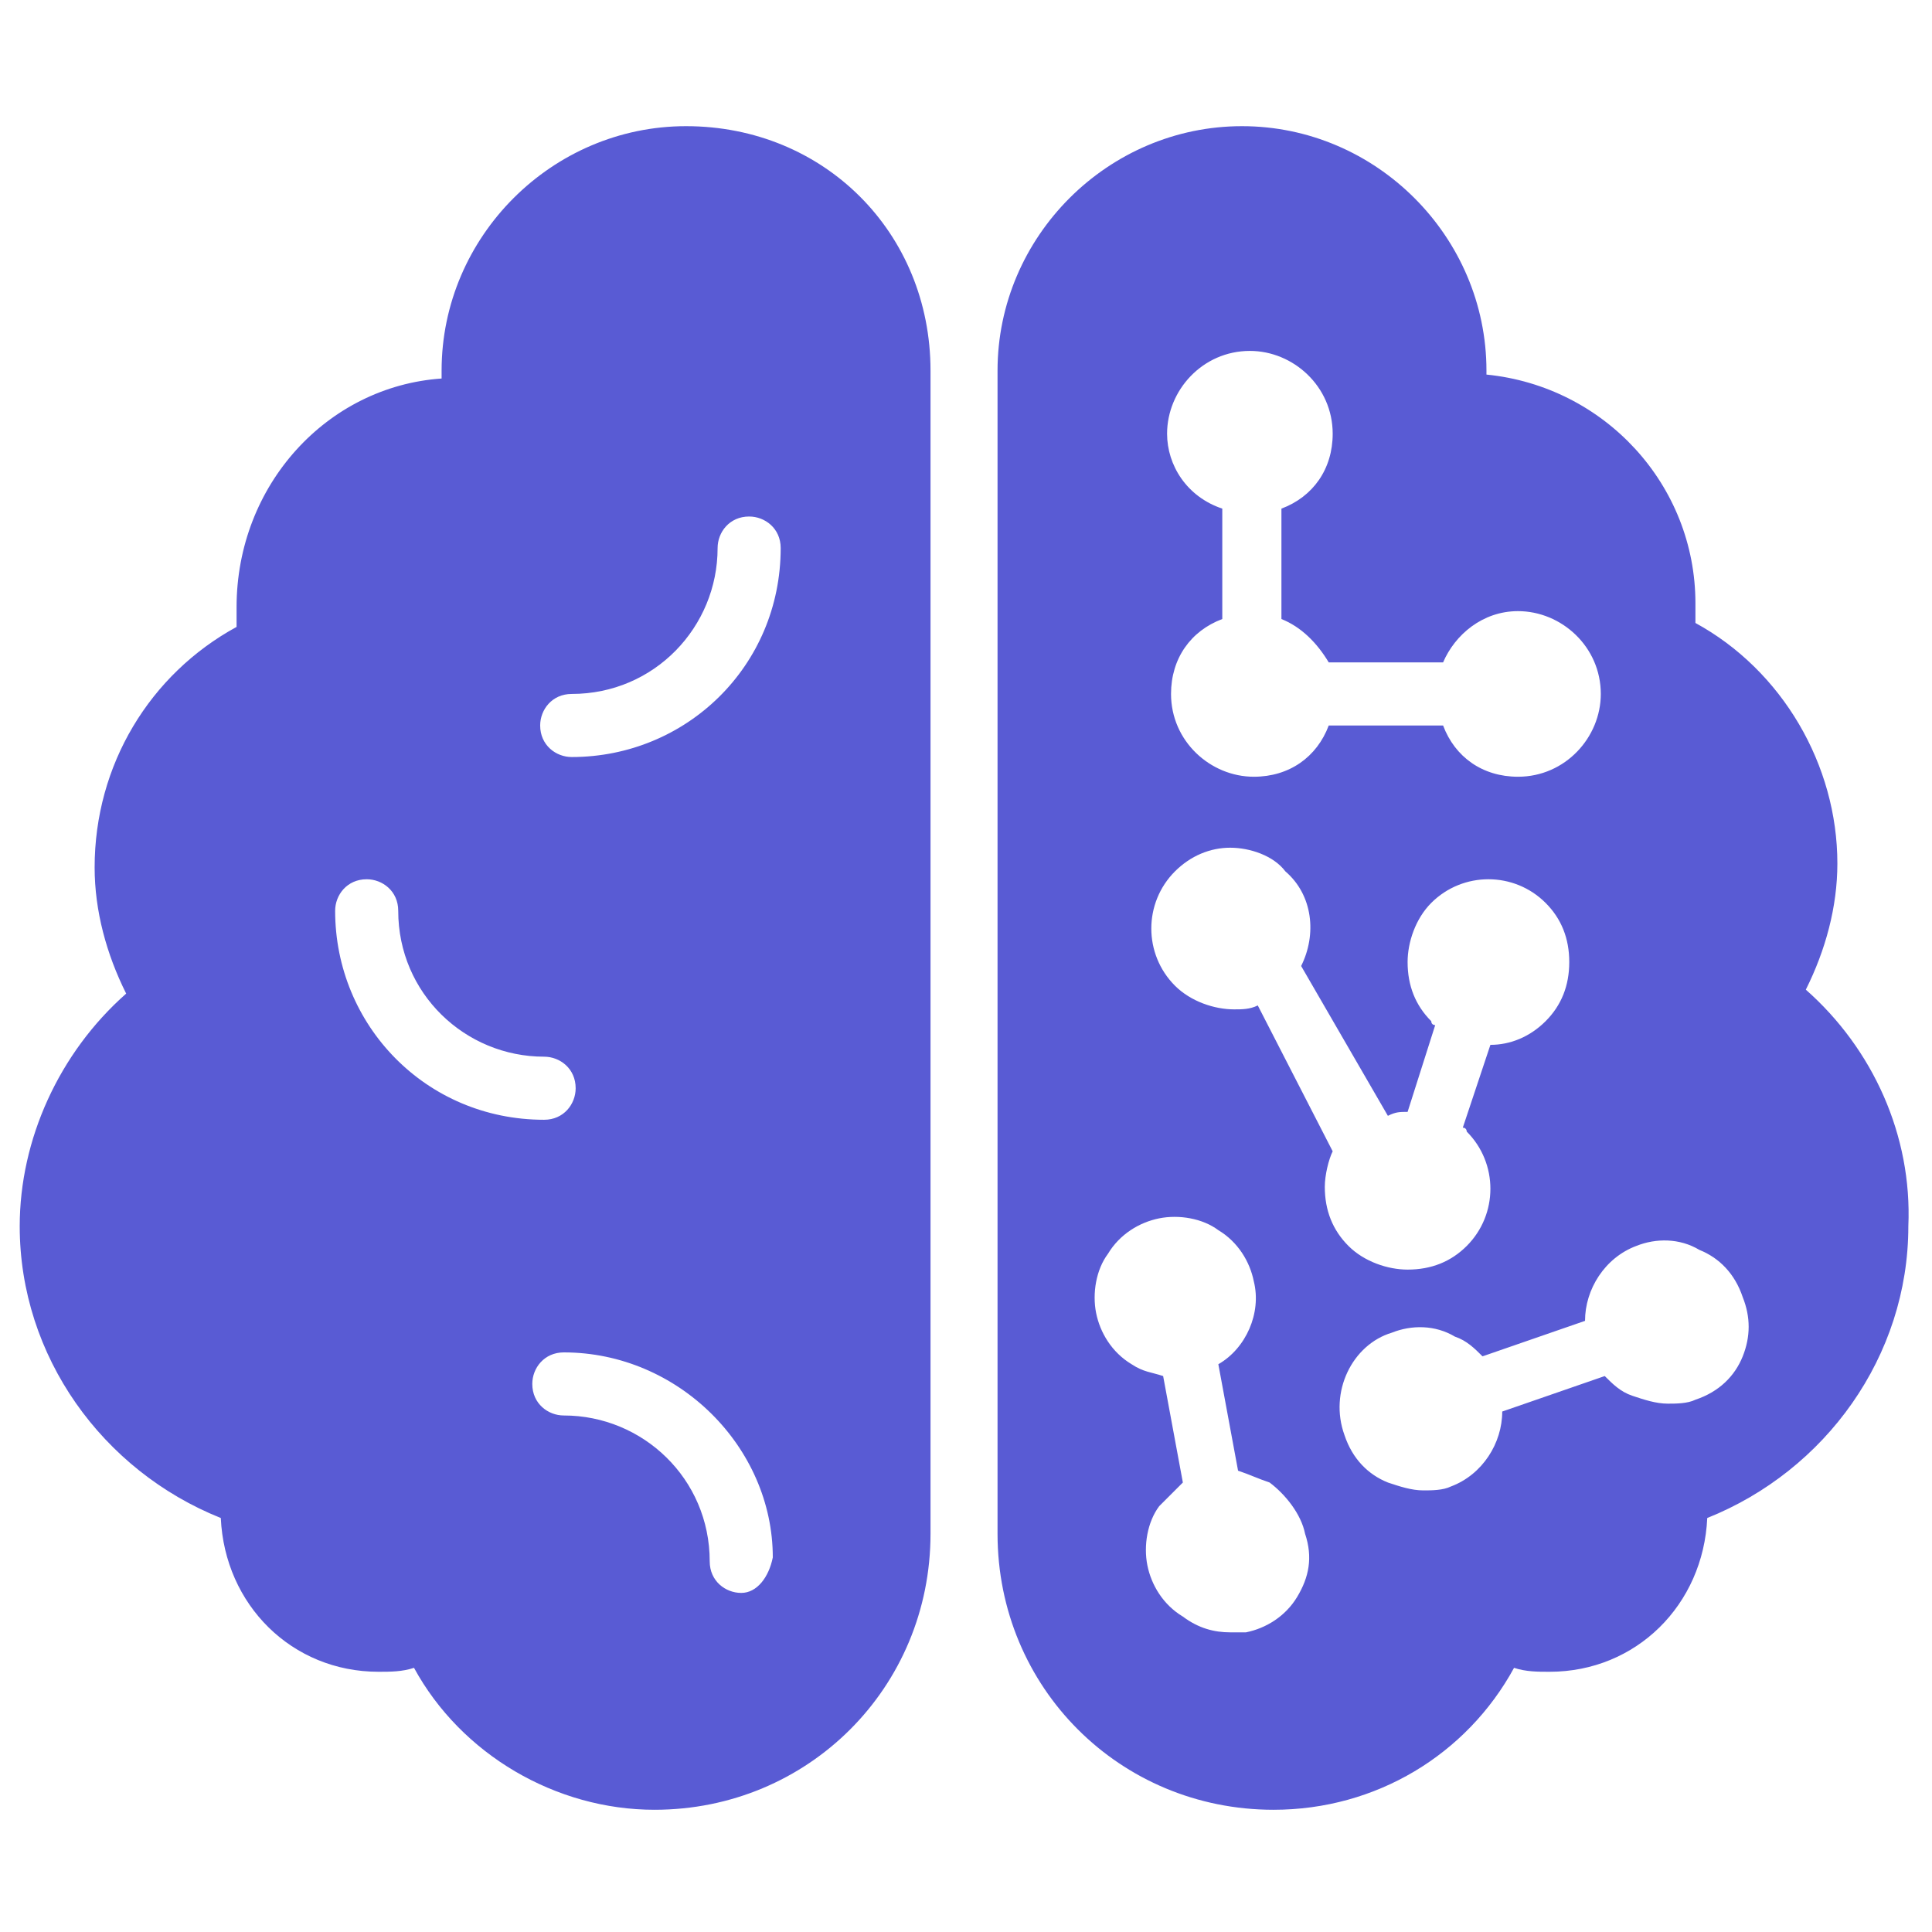 <svg xmlns="http://www.w3.org/2000/svg" enable-background="new 0 0 49 49" viewBox="0 0 49 49" id="Brainstorming"><path d="M45.8 25.1c.5-1 .8-2.1.8-3.2 0-2.5-1.4-4.9-3.6-6.1 0-.2 0-.3 0-.5 0-3-2.3-5.5-5.3-5.8V9.4c0-3.4-2.8-6.2-6.2-6.2-3.4 0-6.2 2.8-6.2 6.2v29.5c0 3.9 3.1 7 7 7 2.6 0 4.9-1.4 6.1-3.6.3.1.6.1.9.1 2.2 0 3.9-1.7 4-3.9 3-1.2 5.1-4.1 5.1-7.4C48.5 28.8 47.5 26.6 45.8 25.1zM29.6 11c0-1.1.9-2.1 2.1-2.1 1.1 0 2.1.9 2.1 2.1 0 .9-.5 1.6-1.3 1.9v2.8c.5.2.9.6 1.2 1.1h2.9c.3-.7 1-1.3 1.9-1.3 1.1 0 2.1.9 2.1 2.1 0 1.1-.9 2.1-2.1 2.1-.9 0-1.6-.5-1.9-1.3h-2.9c-.3.8-1 1.3-1.9 1.3-1.1 0-2.1-.9-2.1-2.1 0-.9.5-1.6 1.3-1.9v-2.8C30.1 12.6 29.6 11.8 29.6 11zM32.9 40.5c-.3.5-.8.8-1.3.9-.1 0-.3 0-.4 0-.4 0-.8-.1-1.2-.4-.5-.3-.8-.8-.9-1.3-.1-.5 0-1.1.3-1.5.2-.2.4-.4.6-.6l-.5-2.7c-.3-.1-.5-.1-.8-.3-.5-.3-.8-.8-.9-1.3-.1-.5 0-1.1.3-1.5.3-.5.8-.8 1.3-.9.5-.1 1.1 0 1.5.3.5.3.8.8.9 1.3.2.8-.2 1.7-.9 2.1l.5 2.7c.3.1.5.2.8.3.4.3.8.8.9 1.3C33.3 39.5 33.2 40 32.9 40.5zM31.9 25.5c-.2.1-.4.1-.6.1 0 0 0 0 0 0-.5 0-1.1-.2-1.5-.6-.8-.8-.8-2.1 0-2.9.4-.4.9-.6 1.4-.6 0 0 0 0 0 0 .5 0 1.1.2 1.4.6.7.6.8 1.6.4 2.4l2.2 3.8c.2-.1.3-.1.5-.1l.7-2.2c0 0-.1 0-.1-.1-.4-.4-.6-.9-.6-1.5 0-.5.2-1.1.6-1.5.8-.8 2.1-.8 2.9 0 .4.4.6.9.6 1.5 0 .6-.2 1.1-.6 1.5-.4.4-.9.6-1.4.6l-.7 2.1c.1 0 .1.1.1.1.8.8.8 2.1 0 2.9-.4.4-.9.6-1.5.6-.5 0-1.1-.2-1.5-.6-.4-.4-.6-.9-.6-1.5 0-.3.1-.7.2-.9L31.9 25.5zM44.2 34.4c-.2.5-.6.9-1.2 1.1-.2.1-.5.1-.7.1-.3 0-.6-.1-.9-.2-.3-.1-.5-.3-.7-.5l-2.6.9c0 .8-.5 1.6-1.3 1.9-.2.1-.5.1-.7.1-.3 0-.6-.1-.9-.2-.5-.2-.9-.6-1.1-1.2-.4-1.1.2-2.3 1.2-2.6.5-.2 1.1-.2 1.6.1.3.1.5.3.7.5l2.6-.9c0-.8.5-1.6 1.3-1.9.5-.2 1.1-.2 1.6.1.5.2.9.6 1.1 1.2C44.4 33.4 44.4 33.9 44.2 34.4zM17.4 3.2c-3.4 0-6.2 2.8-6.2 6.2 0 .1 0 .1 0 .2C8.3 9.8 6 12.3 6 15.4c0 .2 0 .3 0 .5-2.2 1.2-3.6 3.5-3.6 6.1 0 1.1.3 2.2.8 3.2-1.7 1.5-2.7 3.7-2.7 5.9 0 3.3 2.1 6.2 5.1 7.4.1 2.2 1.8 3.9 4 3.9.3 0 .6 0 .9-.1 1.2 2.2 3.6 3.6 6.1 3.6 3.9 0 7-3.1 7-7V9.4C23.6 5.9 20.9 3.2 17.4 3.2zM8.5 23.1c0-.4.3-.8.8-.8.4 0 .8.3.8.8 0 2.1 1.7 3.7 3.7 3.7.4 0 .8.3.8.8 0 .4-.3.8-.8.8C10.8 28.4 8.5 26 8.5 23.1zM18.8 40.4c-.4 0-.8-.3-.8-.8 0-2.1-1.7-3.7-3.7-3.7-.4 0-.8-.3-.8-.8 0-.4.3-.8.8-.8 2.9 0 5.3 2.4 5.3 5.2C19.5 40 19.2 40.4 18.8 40.4zM14.5 19.2c-.4 0-.8-.3-.8-.8 0-.4.3-.8.8-.8 2.1 0 3.7-1.7 3.7-3.7 0-.4.3-.8.8-.8.4 0 .8.3.8.8C19.8 16.9 17.4 19.2 14.5 19.2z" fill="#595bd4" class="color000000 svgShape"></path></svg>